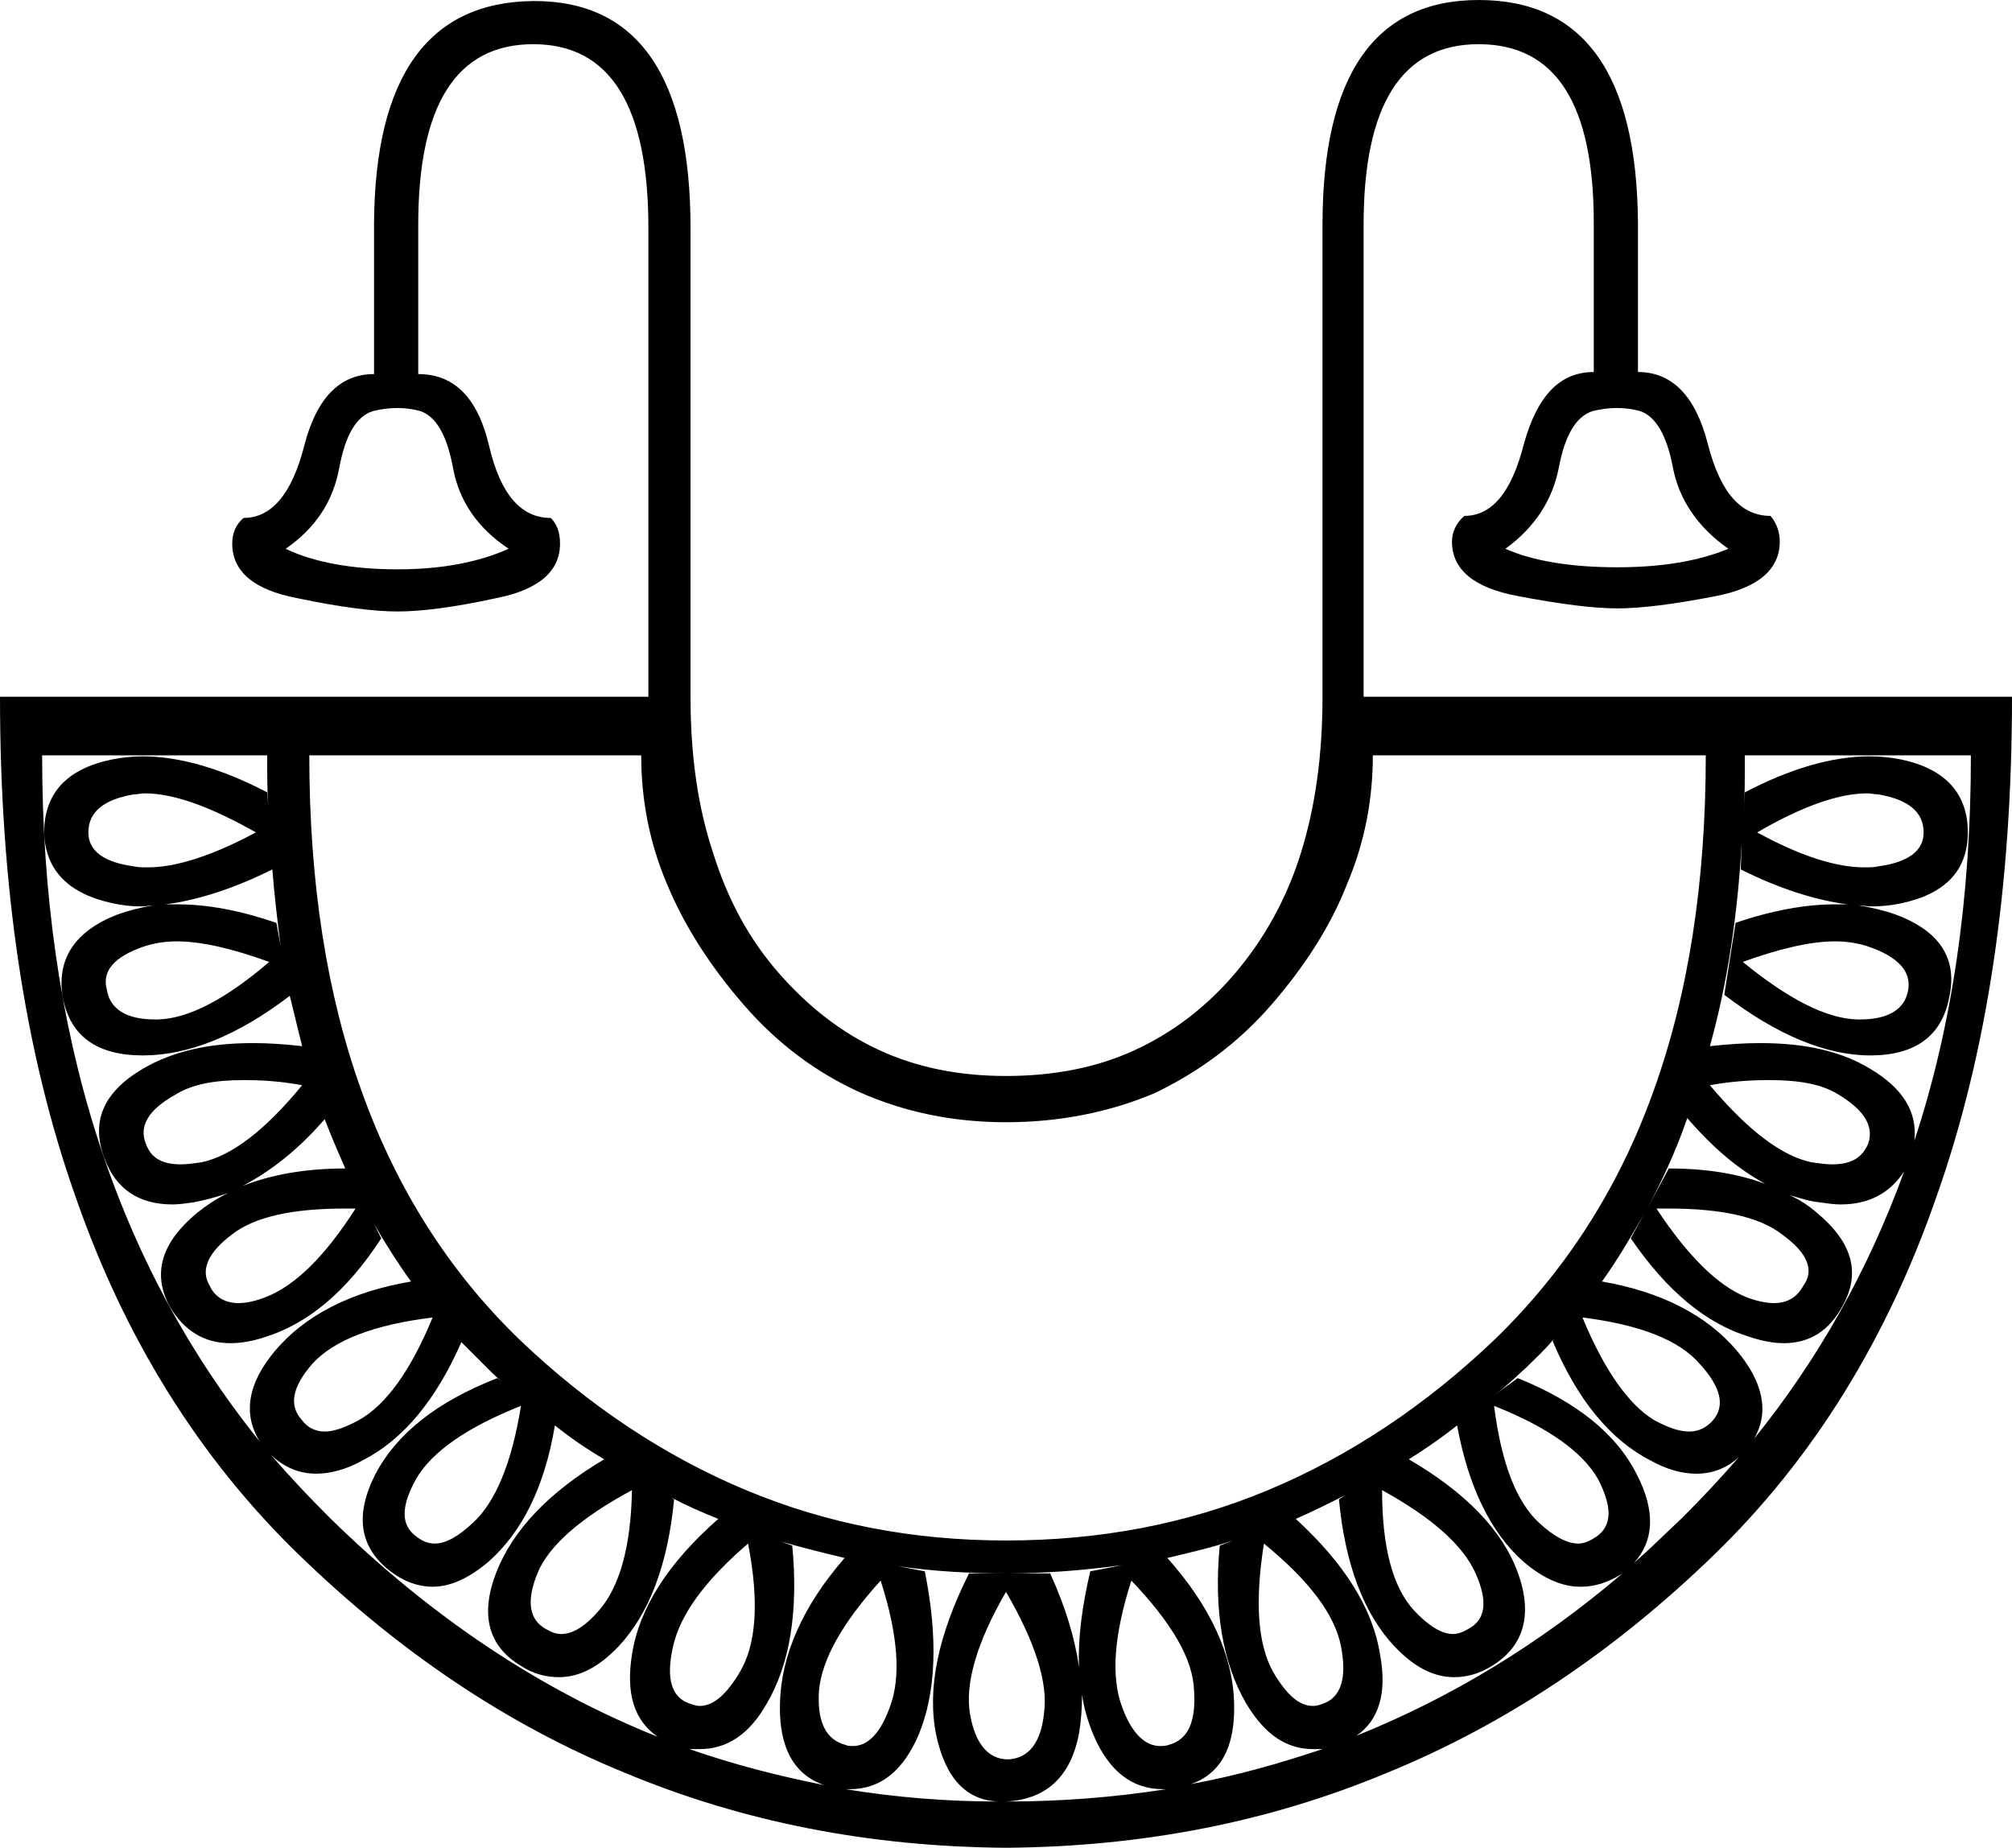 <?xml version='1.0' encoding ='UTF-8' standalone='yes'?>
<svg width='19.58' height='17.98' xmlns='http://www.w3.org/2000/svg' xmlns:xlink='http://www.w3.org/1999/xlink' >
<path style='fill:black; stroke:none' d=' M 15.73 3.97  C 15.81 3.97 15.89 3.98 15.96 4  C 16.11 4.05 16.22 4.23 16.28 4.55  C 16.34 4.86 16.52 5.13 16.82 5.34  C 16.53 5.46 16.17 5.52 15.74 5.52  C 15.29 5.52 14.92 5.46 14.65 5.34  C 14.94 5.13 15.11 4.86 15.17 4.55  C 15.23 4.23 15.34 4.05 15.5 4  C 15.58 3.98 15.66 3.97 15.73 3.97  Z  M 3.87 3.97  C 3.94 3.97 4.02 3.98 4.09 4  C 4.24 4.05 4.35 4.23 4.41 4.56  C 4.47 4.88 4.65 5.14 4.95 5.34  C 4.66 5.47 4.3 5.54 3.87 5.54  C 3.42 5.54 3.05 5.47 2.78 5.34  C 3.07 5.14 3.24 4.88 3.3 4.56  C 3.36 4.23 3.47 4.05 3.63 4  C 3.71 3.98 3.79 3.97 3.87 3.97  Z  M 2.61 7.84  L 2.61 7.84  L 2.61 7.84  C 2.61 7.84 2.61 7.84 2.61 7.84  Z  M 16.97 7.95  C 16.97 7.95 16.97 7.95 16.97 7.95  L 16.97 7.95  L 16.97 7.95  Z  M 1.41 7.72  C 1.69 7.72 2.05 7.85 2.49 8.1  C 2.06 8.33 1.71 8.44 1.44 8.44  C 1.39 8.44 1.34 8.44 1.3 8.43  C 1.01 8.39 0.86 8.28 0.86 8.1  C 0.86 7.9 1.01 7.78 1.3 7.73  C 1.34 7.73 1.37 7.72 1.41 7.72  Z  M 18.17 7.72  C 18.21 7.72 18.24 7.73 18.28 7.73  C 18.57 7.78 18.72 7.9 18.72 8.1  C 18.72 8.28 18.57 8.39 18.28 8.43  C 18.24 8.44 18.19 8.44 18.14 8.44  C 17.87 8.44 17.52 8.33 17.1 8.1  C 17.53 7.85 17.89 7.72 18.17 7.72  Z  M 17.98 8.8  C 17.98 8.8 17.98 8.8 17.98 8.8  L 17.98 8.8  C 17.98 8.8 17.98 8.8 17.98 8.8  Z  M 2.65 8.46  C 2.67 8.71 2.7 8.96 2.73 9.2  L 2.73 9.2  L 2.69 8.98  C 2.34 8.86 2.02 8.8 1.73 8.8  C 1.69 8.8 1.65 8.8 1.61 8.8  L 1.61 8.8  C 1.61 8.8 1.61 8.8 1.61 8.8  L 1.61 8.8  C 1.61 8.8 1.61 8.8 1.61 8.8  L 1.61 8.8  C 1.92 8.76 2.27 8.65 2.65 8.46  Z  M 2.73 9.2  L 2.73 9.2  L 2.73 9.2  C 2.73 9.2 2.73 9.2 2.73 9.2  Z  M 1.72 9.16  C 1.96 9.16 2.26 9.23 2.62 9.36  C 2.2 9.72 1.84 9.91 1.54 9.92  C 1.53 9.92 1.52 9.92 1.51 9.92  C 1.23 9.92 1.07 9.82 1.04 9.63  C 0.99 9.45 1.11 9.31 1.4 9.21  C 1.49 9.18 1.6 9.16 1.72 9.16  Z  M 17.86 9.16  C 17.98 9.16 18.09 9.18 18.18 9.21  C 18.47 9.31 18.6 9.45 18.57 9.63  C 18.54 9.82 18.38 9.92 18.1 9.92  C 18.09 9.92 18.08 9.92 18.07 9.92  C 17.77 9.91 17.4 9.72 16.96 9.36  C 17.32 9.23 17.62 9.16 17.86 9.16  Z  M 16.64 10.18  L 16.64 10.18  C 16.64 10.18 16.64 10.18 16.64 10.18  L 16.64 10.18  C 16.64 10.18 16.64 10.18 16.64 10.18  Z  M 19.18 7.35  C 19.18 8.73 19 9.98 18.63 11.1  L 18.63 11.1  C 18.66 10.82 18.52 10.59 18.2 10.4  C 17.92 10.23 17.57 10.15 17.13 10.15  C 16.98 10.15 16.82 10.16 16.64 10.18  L 16.64 10.18  C 16.81 9.57 16.91 8.91 16.95 8.19  L 16.95 8.19  L 16.94 8.46  C 17.32 8.65 17.67 8.76 17.98 8.8  L 17.98 8.8  C 17.94 8.8 17.9 8.8 17.85 8.8  C 17.57 8.8 17.24 8.86 16.89 8.98  L 16.78 9.68  C 17.29 10.07 17.77 10.27 18.2 10.27  C 18.64 10.27 18.9 10.08 18.97 9.7  C 19.05 9.33 18.88 9.06 18.45 8.9  C 18.34 8.86 18.21 8.83 18.09 8.81  L 18.09 8.81  C 18.13 8.81 18.17 8.82 18.21 8.82  C 18.31 8.82 18.41 8.81 18.5 8.79  C 18.93 8.7 19.15 8.47 19.15 8.1  C 19.15 7.72 18.93 7.48 18.5 7.39  C 18.4 7.37 18.3 7.36 18.19 7.36  C 17.83 7.36 17.42 7.48 16.98 7.71  L 16.97 7.95  L 16.97 7.95  C 16.98 7.76 16.98 7.56 16.98 7.35  Z  M 2.37 10.51  C 2.54 10.51 2.73 10.52 2.94 10.56  C 2.58 11 2.25 11.25 1.96 11.31  C 1.89 11.32 1.82 11.33 1.76 11.33  C 1.58 11.33 1.47 11.27 1.42 11.13  C 1.35 10.96 1.44 10.8 1.71 10.65  C 1.87 10.55 2.09 10.51 2.37 10.51  Z  M 17.22 10.51  C 17.51 10.51 17.73 10.55 17.89 10.65  C 18.14 10.8 18.24 10.96 18.18 11.13  C 18.12 11.27 18.01 11.33 17.83 11.33  C 17.77 11.33 17.7 11.32 17.63 11.31  C 17.34 11.25 17.01 11 16.64 10.56  C 16.86 10.52 17.05 10.51 17.22 10.51  Z  M 17.18 11.52  L 17.18 11.52  C 17.18 11.52 17.18 11.52 17.18 11.52  L 17.18 11.52  C 17.18 11.52 17.18 11.52 17.18 11.52  Z  M 3.16 10.89  C 3.22 11.05 3.29 11.21 3.36 11.37  L 3.36 11.37  C 2.97 11.37 2.64 11.43 2.36 11.54  L 2.36 11.54  C 2.36 11.54 2.36 11.54 2.36 11.54  L 2.36 11.54  C 2.36 11.54 2.36 11.54 2.36 11.54  L 2.36 11.54  C 2.63 11.4 2.9 11.19 3.16 10.89  Z  M 16.42 10.88  C 16.67 11.17 16.92 11.38 17.18 11.52  L 17.18 11.52  C 16.91 11.42 16.6 11.37 16.24 11.37  L 16.02 11.78  L 16.02 11.78  C 16.02 11.78 16.02 11.78 16.02 11.78  L 16.02 11.78  L 16.02 11.78  L 16.02 11.78  C 16.17 11.5 16.31 11.2 16.42 10.88  Z  M 3.35 11.76  C 3.38 11.76 3.42 11.76 3.46 11.76  C 3.16 12.23 2.87 12.51 2.59 12.62  C 2.49 12.66 2.4 12.68 2.32 12.68  C 2.19 12.68 2.09 12.62 2.04 12.51  C 1.95 12.36 2.02 12.19 2.26 12.01  C 2.48 11.84 2.85 11.76 3.35 11.76  Z  M 16.24 11.76  C 16.75 11.76 17.12 11.84 17.34 12.01  C 17.59 12.19 17.66 12.36 17.55 12.51  C 17.49 12.62 17.4 12.68 17.26 12.68  C 17.19 12.68 17.09 12.66 16.99 12.62  C 16.72 12.51 16.43 12.23 16.12 11.76  C 16.16 11.76 16.2 11.76 16.24 11.76  Z  M 4.92 13.47  L 4.92 13.47  L 4.92 13.47  C 4.92 13.47 4.92 13.47 4.92 13.47  Z  M 14.55 13.57  C 14.55 13.57 14.55 13.57 14.55 13.57  L 14.55 13.57  L 14.55 13.57  Z  M 4.21 12.82  C 4 13.33 3.76 13.67 3.49 13.82  C 3.36 13.89 3.25 13.93 3.16 13.93  C 3.07 13.93 2.99 13.89 2.94 13.82  C 2.81 13.68 2.84 13.5 3.04 13.27  C 3.25 13.04 3.64 12.89 4.21 12.82  Z  M 15.4 12.82  C 15.96 12.89 16.34 13.04 16.54 13.27  C 16.75 13.5 16.79 13.68 16.67 13.82  C 16.61 13.89 16.53 13.93 16.44 13.93  C 16.34 13.93 16.23 13.89 16.1 13.82  C 15.85 13.67 15.61 13.33 15.4 12.82  Z  M 18.53 11.4  C 18.18 12.36 17.7 13.22 17.07 14  L 17.07 14  C 17.22 13.74 17.16 13.45 16.9 13.14  C 16.61 12.8 16.17 12.57 15.59 12.47  L 15.59 12.47  C 15.74 12.26 15.87 12.04 16 11.81  L 16 11.81  L 15.87 12.05  C 16.22 12.56 16.6 12.88 17.03 13.01  C 17.15 13.05 17.26 13.07 17.36 13.07  C 17.61 13.07 17.8 12.95 17.93 12.71  C 18.11 12.39 18.03 12.09 17.68 11.8  C 17.6 11.73 17.52 11.68 17.42 11.63  L 17.42 11.63  C 17.52 11.66 17.61 11.69 17.71 11.7  C 17.78 11.71 17.85 11.72 17.91 11.72  C 18.19 11.72 18.39 11.61 18.53 11.4  Z  M 2.6 7.35  C 2.6 7.51 2.6 7.68 2.61 7.84  L 2.61 7.84  L 2.6 7.71  C 2.16 7.48 1.75 7.36 1.39 7.36  C 1.29 7.36 1.19 7.37 1.09 7.39  C 0.65 7.48 0.43 7.72 0.43 8.1  C 0.44 8.47 0.67 8.7 1.1 8.79  C 1.19 8.81 1.28 8.82 1.38 8.82  C 1.42 8.82 1.46 8.81 1.49 8.81  L 1.49 8.81  C 1.37 8.83 1.25 8.86 1.14 8.9  C 0.73 9.06 0.55 9.33 0.61 9.7  C 0.68 10.08 0.94 10.27 1.39 10.27  C 1.83 10.27 2.31 10.08 2.82 9.69  L 2.82 9.69  C 2.86 9.85 2.9 10.02 2.94 10.18  L 2.94 10.18  C 2.77 10.16 2.61 10.15 2.46 10.15  C 2.03 10.15 1.68 10.23 1.39 10.4  C 1 10.63 0.88 10.92 1.02 11.28  C 1.13 11.57 1.35 11.72 1.68 11.72  C 1.74 11.72 1.81 11.71 1.88 11.7  C 1.99 11.68 2.1 11.65 2.22 11.61  L 2.22 11.61  C 2.11 11.66 2.01 11.73 1.92 11.8  C 1.57 12.09 1.48 12.39 1.65 12.71  C 1.79 12.95 1.99 13.07 2.24 13.07  C 2.35 13.07 2.46 13.05 2.58 13.01  C 3 12.88 3.38 12.56 3.71 12.05  L 3.64 11.91  L 3.64 11.91  C 3.75 12.1 3.87 12.29 4 12.47  L 4 12.47  C 3.41 12.57 2.97 12.8 2.68 13.14  C 2.41 13.46 2.36 13.76 2.53 14.03  L 2.53 14.03  C 1.12 12.28 0.41 10.06 0.41 7.35  Z  M 16.6 7.35  C 16.6 8.59 16.43 9.68 16.09 10.62  C 15.75 11.57 15.23 12.37 14.55 13.03  C 13.87 13.68 13.13 14.17 12.34 14.5  C 11.55 14.83 10.7 14.99 9.79 14.99  C 8.89 14.99 8.05 14.83 7.26 14.5  C 6.47 14.17 5.73 13.68 5.05 13.03  C 4.37 12.37 3.86 11.57 3.52 10.62  C 3.18 9.68 3.01 8.59 3.01 7.35  L 6.24 7.35  C 6.24 7.78 6.32 8.2 6.49 8.6  C 6.66 9.01 6.91 9.4 7.24 9.78  C 7.57 10.16 7.95 10.44 8.37 10.63  C 8.8 10.82 9.27 10.92 9.79 10.92  C 10.32 10.92 10.8 10.82 11.23 10.64  C 11.65 10.44 12.04 10.16 12.37 9.78  C 12.7 9.4 12.95 9.01 13.11 8.6  C 13.28 8.2 13.36 7.78 13.36 7.35  Z  M 5.07 13.68  C 4.98 14.24 4.82 14.62 4.6 14.82  C 4.46 14.95 4.34 15.02 4.23 15.02  C 4.16 15.02 4.1 14.99 4.05 14.95  C 3.9 14.84 3.9 14.66 4.05 14.39  C 4.2 14.13 4.54 13.89 5.07 13.68  Z  M 14.54 13.68  C 15.07 13.89 15.4 14.13 15.55 14.39  C 15.69 14.66 15.69 14.84 15.54 14.95  C 15.48 14.99 15.42 15.02 15.36 15.02  C 15.25 15.02 15.12 14.95 14.98 14.82  C 14.76 14.62 14.61 14.24 14.54 13.68  Z  M 15.12 13.03  L 15.11 13.05  C 15.35 13.62 15.67 14.01 16.06 14.21  C 16.22 14.3 16.37 14.34 16.51 14.34  C 16.66 14.34 16.8 14.29 16.92 14.18  L 16.92 14.18  C 16.74 14.39 16.56 14.58 16.37 14.77  C 16.21 14.92 16.06 15.07 15.9 15.21  L 15.9 15.21  C 16.1 14.99 16.11 14.7 15.93 14.35  C 15.73 13.95 15.34 13.64 14.77 13.41  L 14.55 13.57  L 14.55 13.57  C 14.66 13.49 14.76 13.39 14.86 13.3  C 14.95 13.21 15.04 13.13 15.12 13.03  Z  M 15.9 15.21  C 15.9 15.21 15.9 15.21 15.9 15.21  L 15.9 15.21  C 15.9 15.21 15.9 15.21 15.9 15.21  Z  M 6.15 14.5  C 6.14 15.05 6.03 15.44 5.83 15.67  C 5.7 15.82 5.58 15.9 5.46 15.9  C 5.41 15.9 5.36 15.88 5.31 15.85  C 5.15 15.76 5.12 15.58 5.23 15.31  C 5.34 15.04 5.65 14.77 6.15 14.5  Z  M 13.45 14.5  C 13.94 14.77 14.24 15.04 14.36 15.31  C 14.48 15.58 14.46 15.76 14.29 15.85  C 14.24 15.88 14.19 15.9 14.14 15.9  C 14.03 15.9 13.9 15.82 13.76 15.67  C 13.55 15.44 13.45 15.05 13.45 14.5  Z  M 10.5 16.22  C 10.5 16.22 10.5 16.22 10.5 16.22  L 10.5 16.22  C 10.5 16.22 10.5 16.22 10.5 16.22  Z  M 7.28 15.02  C 7.39 15.59 7.36 16 7.2 16.27  C 7.07 16.49 6.94 16.6 6.81 16.6  C 6.78 16.6 6.75 16.59 6.72 16.58  C 6.53 16.52 6.48 16.33 6.55 16.02  C 6.62 15.71 6.86 15.38 7.28 15.02  Z  M 12.3 15.02  L 12.3 15.02  C 12.74 15.38 12.99 15.71 13.05 16.02  C 13.11 16.33 13.05 16.52 12.87 16.58  C 12.84 16.59 12.81 16.6 12.78 16.6  C 12.64 16.6 12.52 16.49 12.39 16.27  C 12.24 16 12.21 15.59 12.3 15.02  Z  M 14.18 13.87  C 14.29 14.47 14.51 14.92 14.83 15.2  C 15.02 15.36 15.2 15.44 15.38 15.44  C 15.52 15.44 15.65 15.4 15.79 15.31  L 15.79 15.31  C 14.98 16 14.12 16.52 13.2 16.89  L 13.2 16.89  C 13.42 16.74 13.5 16.47 13.43 16.1  C 13.36 15.65 13.08 15.21 12.61 14.78  L 12.61 14.78  C 12.77 14.71 12.93 14.63 13.09 14.55  L 13.09 14.55  L 13.03 14.59  C 13.09 15.22 13.27 15.7 13.57 16.02  C 13.76 16.22 13.95 16.32 14.15 16.32  C 14.27 16.32 14.39 16.29 14.52 16.21  C 14.83 16.02 14.92 15.71 14.77 15.3  C 14.62 14.89 14.26 14.52 13.71 14.2  L 13.71 14.2  C 13.87 14.1 14.03 13.99 14.18 13.87  Z  M 13.2 16.89  C 13.2 16.89 13.2 16.89 13.2 16.89  L 13.2 16.89  C 13.2 16.89 13.2 16.89 13.2 16.89  Z  M 4.49 13.06  C 4.57 13.14 4.65 13.22 4.73 13.3  C 4.79 13.36 4.85 13.42 4.92 13.47  L 4.92 13.47  L 4.84 13.41  C 4.25 13.64 3.86 13.95 3.65 14.35  C 3.45 14.75 3.5 15.06 3.8 15.29  C 3.93 15.39 4.07 15.44 4.21 15.44  C 4.38 15.44 4.56 15.36 4.75 15.2  C 5.08 14.91 5.3 14.47 5.4 13.87  L 5.4 13.87  C 5.55 13.99 5.71 14.1 5.88 14.2  L 5.88 14.2  C 5.34 14.52 4.99 14.89 4.83 15.3  C 4.67 15.71 4.75 16.02 5.07 16.21  C 5.19 16.29 5.32 16.32 5.44 16.32  C 5.64 16.32 5.83 16.22 6.02 16.02  C 6.32 15.7 6.5 15.22 6.56 14.59  L 6.53 14.57  L 6.53 14.57  C 6.68 14.65 6.84 14.72 6.99 14.78  L 6.99 14.78  C 6.5 15.21 6.22 15.65 6.15 16.1  C 6.09 16.48 6.17 16.74 6.4 16.9  L 6.4 16.9  C 5.25 16.44 4.19 15.73 3.21 14.77  C 3.01 14.57 2.82 14.37 2.64 14.16  L 2.64 14.16  C 2.77 14.28 2.91 14.34 3.08 14.34  C 3.21 14.34 3.37 14.3 3.53 14.21  C 3.92 14.01 4.24 13.63 4.49 13.06  Z  M 8.57 15.38  C 8.74 15.91 8.77 16.32 8.66 16.61  C 8.57 16.86 8.45 16.99 8.3 16.99  C 8.28 16.99 8.25 16.99 8.23 16.98  C 8.04 16.93 7.95 16.76 7.97 16.45  C 8 16.14 8.2 15.79 8.57 15.38  Z  M 11.01 15.38  C 11.4 15.79 11.61 16.14 11.62 16.45  C 11.64 16.76 11.56 16.93 11.37 16.98  C 11.34 16.99 11.32 16.99 11.29 16.99  C 11.14 16.99 11.01 16.86 10.92 16.61  C 10.81 16.32 10.84 15.91 11.01 15.38  Z  M 9.79 15.49  C 10.08 15.99 10.2 16.38 10.16 16.67  C 10.13 16.96 10.01 17.11 9.81 17.12  C 9.62 17.12 9.49 16.97 9.44 16.68  C 9.39 16.39 9.5 15.99 9.79 15.49  Z  M 12 14.99  L 11.87 15.04  C 11.81 15.67 11.9 16.19 12.13 16.58  C 12.31 16.88 12.52 17.02 12.78 17.02  C 12.81 17.02 12.84 17.02 12.87 17.02  L 12.87 17.02  C 12.45 17.16 12.03 17.28 11.59 17.36  L 11.59 17.36  C 11.88 17.26 12.02 17 12.01 16.58  C 12 16.11 11.78 15.63 11.36 15.16  L 11.36 15.16  C 11.57 15.11 11.79 15.06 12 14.99  Z  M 7.6 15  C 7.81 15.06 8.01 15.11 8.22 15.16  L 8.22 15.16  C 7.81 15.63 7.6 16.11 7.59 16.58  C 7.58 17.01 7.73 17.27 8.02 17.37  L 8.02 17.37  C 7.57 17.28 7.14 17.17 6.71 17.02  L 6.71 17.02  C 6.75 17.02 6.78 17.02 6.81 17.02  C 7.07 17.02 7.29 16.88 7.46 16.58  C 7.69 16.19 7.77 15.67 7.71 15.04  L 7.6 15  Z  M 10.92 15.23  L 10.61 15.29  C 10.53 15.63 10.49 15.94 10.5 16.22  L 10.5 16.22  C 10.46 15.94 10.37 15.64 10.22 15.31  L 9.43 15.31  C 9.13 15.91 9.02 16.43 9.11 16.88  C 9.2 17.3 9.4 17.52 9.72 17.53  L 9.72 17.53  C 9.21 17.53 8.72 17.49 8.23 17.41  L 8.23 17.41  C 8.25 17.41 8.26 17.41 8.27 17.41  C 8.57 17.41 8.79 17.23 8.94 16.88  C 9.11 16.47 9.13 15.94 9 15.29  L 8.74 15.24  L 8.74 15.24  C 9.08 15.29 9.43 15.31 9.79 15.31  C 10.18 15.31 10.55 15.28 10.92 15.23  Z  M 10.53 16.49  C 10.55 16.63 10.59 16.76 10.64 16.88  C 10.79 17.23 11.01 17.41 11.32 17.41  C 11.33 17.41 11.34 17.41 11.35 17.41  L 11.35 17.41  C 10.84 17.49 10.32 17.53 9.79 17.53  C 10.18 17.51 10.42 17.29 10.5 16.87  C 10.52 16.75 10.53 16.63 10.53 16.49  Z  M 14.39 0  C 13.38 0 12.87 0.73 12.87 2.19  L 12.87 6.78  C 12.87 7.35 12.8 7.85 12.66 8.3  C 12.52 8.75 12.3 9.14 12.02 9.47  C 11.74 9.8 11.41 10.05 11.04 10.22  C 10.67 10.39 10.25 10.47 9.79 10.47  C 9.34 10.47 8.93 10.39 8.56 10.22  C 8.19 10.05 7.87 9.8 7.58 9.47  C 7.29 9.14 7.08 8.75 6.94 8.3  C 6.79 7.85 6.72 7.35 6.72 6.78  L 6.72 2.22  C 6.72 0.75 6.21 0.01 5.2 0.01  C 5.2 0.01 5.19 0.01 5.19 0.01  C 4.17 0.02 3.65 0.74 3.64 2.17  L 3.64 3.64  C 3.31 3.64 3.08 3.87 2.96 4.34  C 2.84 4.81 2.64 5.04 2.37 5.04  C 2.3 5.1 2.26 5.18 2.26 5.29  C 2.26 5.56 2.47 5.74 2.89 5.82  C 3.32 5.91 3.64 5.95 3.87 5.95  C 4.1 5.95 4.42 5.91 4.83 5.82  C 5.24 5.74 5.45 5.56 5.45 5.29  C 5.45 5.18 5.42 5.1 5.36 5.04  C 5.07 5.04 4.87 4.81 4.76 4.34  C 4.65 3.87 4.42 3.64 4.07 3.64  L 4.07 2.19  C 4.07 1.02 4.44 0.43 5.19 0.43  C 5.94 0.43 6.31 1.03 6.31 2.22  L 6.31 6.78  L 0 6.78  C 0 8.62 0.24 10.24 0.73 11.63  C 1.21 13.02 1.94 14.19 2.91 15.13  C 3.88 16.07 4.93 16.78 6.08 17.25  C 7.23 17.73 8.46 17.97 9.79 17.98  C 11.12 17.97 12.35 17.73 13.5 17.25  C 14.65 16.78 15.71 16.07 16.68 15.13  C 17.65 14.19 18.37 13.02 18.85 11.63  C 19.34 10.24 19.58 8.62 19.58 6.78  L 13.27 6.78  L 13.27 2.19  C 13.27 1.02 13.64 0.43 14.39 0.43  C 15.14 0.43 15.51 1.01 15.51 2.17  L 15.51 3.62  C 15.18 3.62 14.96 3.85 14.83 4.32  C 14.71 4.79 14.52 5.02 14.25 5.02  C 14.17 5.09 14.13 5.18 14.13 5.27  C 14.13 5.54 14.34 5.72 14.77 5.8  C 15.19 5.88 15.51 5.92 15.74 5.92  C 15.97 5.92 16.29 5.88 16.7 5.8  C 17.11 5.72 17.32 5.54 17.32 5.27  C 17.32 5.18 17.29 5.09 17.23 5.02  C 16.94 5.02 16.74 4.79 16.62 4.32  C 16.5 3.85 16.27 3.62 15.94 3.62  L 15.94 2.17  C 15.93 0.72 15.41 0 14.39 0  Z '/></svg>

